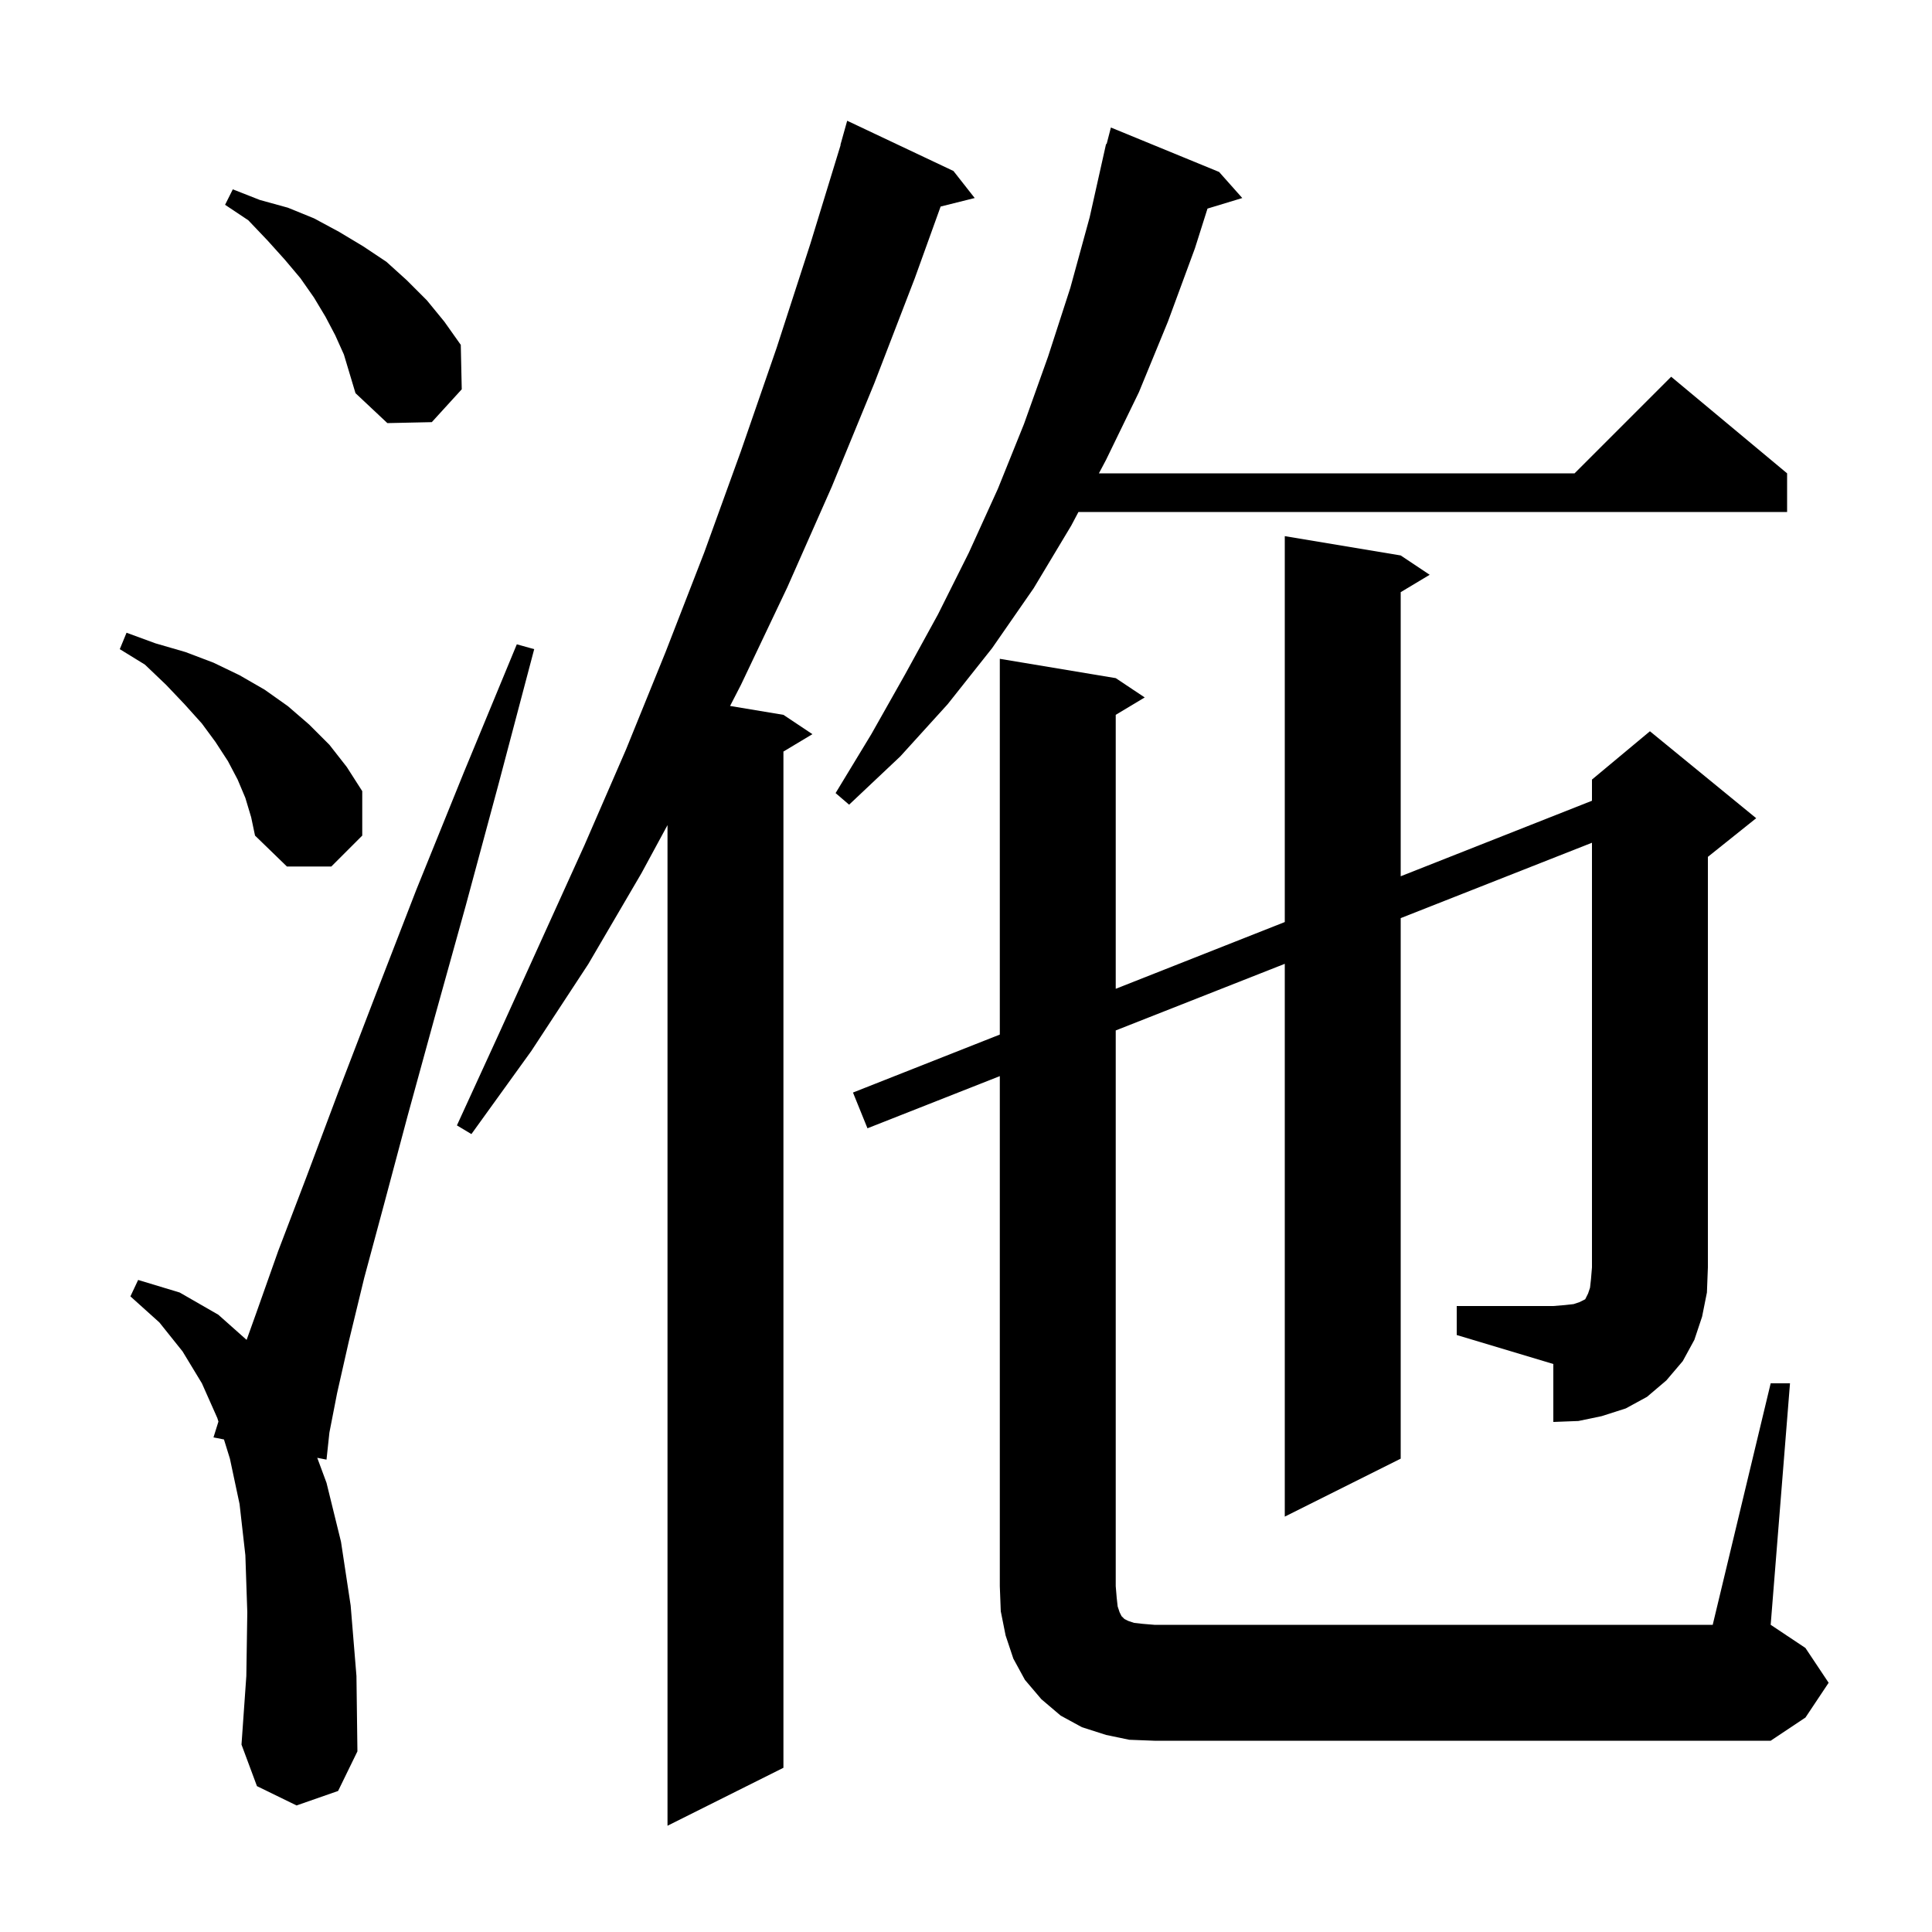 <svg xmlns="http://www.w3.org/2000/svg" xmlns:xlink="http://www.w3.org/1999/xlink" version="1.1" baseProfile="full" viewBox="0 0 200 200" width="200" height="200">
<g fill="black">
<path d="M 98.7 17.7 L 100.9 20.5 L 97.373 21.382 L 94.7 28.8 L 90.5 39.7 L 86.1 50.4 L 81.5 60.8 L 76.7 70.9 L 75.577 73.08 L 81.1 74.0 L 84.1 76.0 L 81.1 77.8 L 81.1 183.0 L 69.1 189.0 L 69.1 85.415 L 66.4 90.4 L 60.9 99.8 L 55.0 108.8 L 48.8 117.4 L 47.3 116.5 L 51.7 106.9 L 60.5 87.5 L 64.8 77.6 L 68.9 67.5 L 72.9 57.2 L 76.7 46.7 L 80.4 36.0 L 83.9 25.2 L 87.023 15.005 L 87.0 15.0 L 87.7 12.5 Z M 30.7 186.9 L 26.6 184.9 L 25.0 180.6 L 25.5 173.5 L 25.6 166.9 L 25.4 161.0 L 24.8 155.7 L 23.8 151.0 L 23.185 149.013 L 22.1 148.8 L 22.612 147.162 L 22.5 146.8 L 20.9 143.2 L 18.9 139.9 L 16.5 136.9 L 13.5 134.2 L 14.3 132.5 L 18.6 133.8 L 22.6 136.1 L 25.53 138.705 L 26.5 136.0 L 28.8 129.5 L 31.7 121.9 L 35.0 113.1 L 38.8 103.2 L 43.1 92.1 L 48.0 80.0 L 53.5 66.7 L 55.3 67.2 L 51.6 81.2 L 48.2 93.8 L 45.0 105.3 L 42.2 115.5 L 39.8 124.5 L 37.7 132.3 L 36.1 138.9 L 34.9 144.2 L 34.1 148.3 L 33.8 151.1 L 32.841 150.912 L 33.8 153.5 L 35.3 159.6 L 36.3 166.2 L 36.9 173.5 L 37.0 181.3 L 35.0 185.4 Z M 150.8 135.2 L 160.8 135.2 L 162.0 135.1 L 162.9 135.0 L 163.5 134.8 L 164.1 134.5 L 164.4 133.9 L 164.6 133.3 L 164.7 132.4 L 164.8 131.2 L 164.8 87.241 L 145.0 95.044 L 145.0 151.0 L 133.0 157.0 L 133.0 99.774 L 115.5 106.671 L 115.5 164.2 L 115.6 165.4 L 115.7 166.3 L 115.9 166.9 L 116.1 167.3 L 116.4 167.6 L 116.8 167.8 L 117.4 168.0 L 118.3 168.1 L 119.5 168.2 L 177.3 168.2 L 183.3 143.2 L 185.3 143.2 L 183.3 168.2 L 186.9 170.6 L 189.3 174.2 L 186.9 177.8 L 183.3 180.2 L 119.5 180.2 L 116.9 180.1 L 114.5 179.6 L 112.0 178.8 L 109.8 177.6 L 107.8 175.9 L 106.1 173.9 L 104.9 171.7 L 104.1 169.3 L 103.6 166.8 L 103.5 164.2 L 103.5 111.4 L 89.8 116.8 L 88.3 113.1 L 103.5 107.098 L 103.5 68.2 L 115.5 70.2 L 118.5 72.2 L 115.5 74.0 L 115.5 102.36 L 133.0 95.45 L 133.0 55.5 L 145.0 57.5 L 148.0 59.5 L 145.0 61.3 L 145.0 90.711 L 164.8 82.893 L 164.8 80.7 L 170.8 75.7 L 181.8 84.7 L 176.8 88.7 L 176.8 131.2 L 176.7 133.8 L 176.2 136.3 L 175.4 138.7 L 174.2 140.9 L 172.5 142.9 L 170.5 144.6 L 168.3 145.8 L 165.8 146.6 L 163.4 147.1 L 160.8 147.2 L 160.8 141.2 L 150.8 138.2 Z M 25.4 82.6 L 24.6 80.7 L 23.6 78.8 L 22.3 76.8 L 20.9 74.9 L 19.1 72.9 L 17.2 70.9 L 15.0 68.8 L 12.4 67.2 L 13.1 65.5 L 16.1 66.6 L 19.2 67.5 L 22.1 68.6 L 24.8 69.9 L 27.4 71.4 L 29.8 73.1 L 32.0 75.0 L 34.1 77.1 L 35.9 79.4 L 37.5 81.9 L 37.5 86.5 L 34.3 89.7 L 29.7 89.7 L 26.4 86.5 L 26.0 84.6 Z M 126.2 17.8 L 128.6 20.5 L 125 21.593 L 123.7 25.7 L 120.9 33.3 L 117.9 40.6 L 114.5 47.6 L 113.759 49.0 L 163.0 49.0 L 173.0 39.0 L 185.0 49.0 L 185.0 53.0 L 111.641 53.0 L 110.9 54.4 L 107.0 60.9 L 102.7 67.1 L 98.1 72.9 L 93.2 78.3 L 87.9 83.3 L 86.5 82.1 L 90.2 76.0 L 93.7 69.8 L 97.1 63.6 L 100.3 57.2 L 103.3 50.6 L 106.0 43.9 L 108.5 36.9 L 110.8 29.8 L 112.8 22.5 L 114.5 14.9 L 114.556 14.914 L 115.0 13.2 Z M 34.7 34.7 L 33.7 32.8 L 32.5 30.8 L 31.1 28.8 L 29.5 26.9 L 27.7 24.9 L 25.7 22.8 L 23.3 21.2 L 24.1 19.6 L 26.9 20.7 L 29.8 21.5 L 32.5 22.6 L 35.1 24.0 L 37.6 25.5 L 40.0 27.1 L 42.1 29.0 L 44.2 31.1 L 46.0 33.3 L 47.7 35.7 L 47.8 40.3 L 44.7 43.7 L 40.1 43.8 L 36.8 40.7 L 35.6 36.7 Z " />
</g>
</svg>
